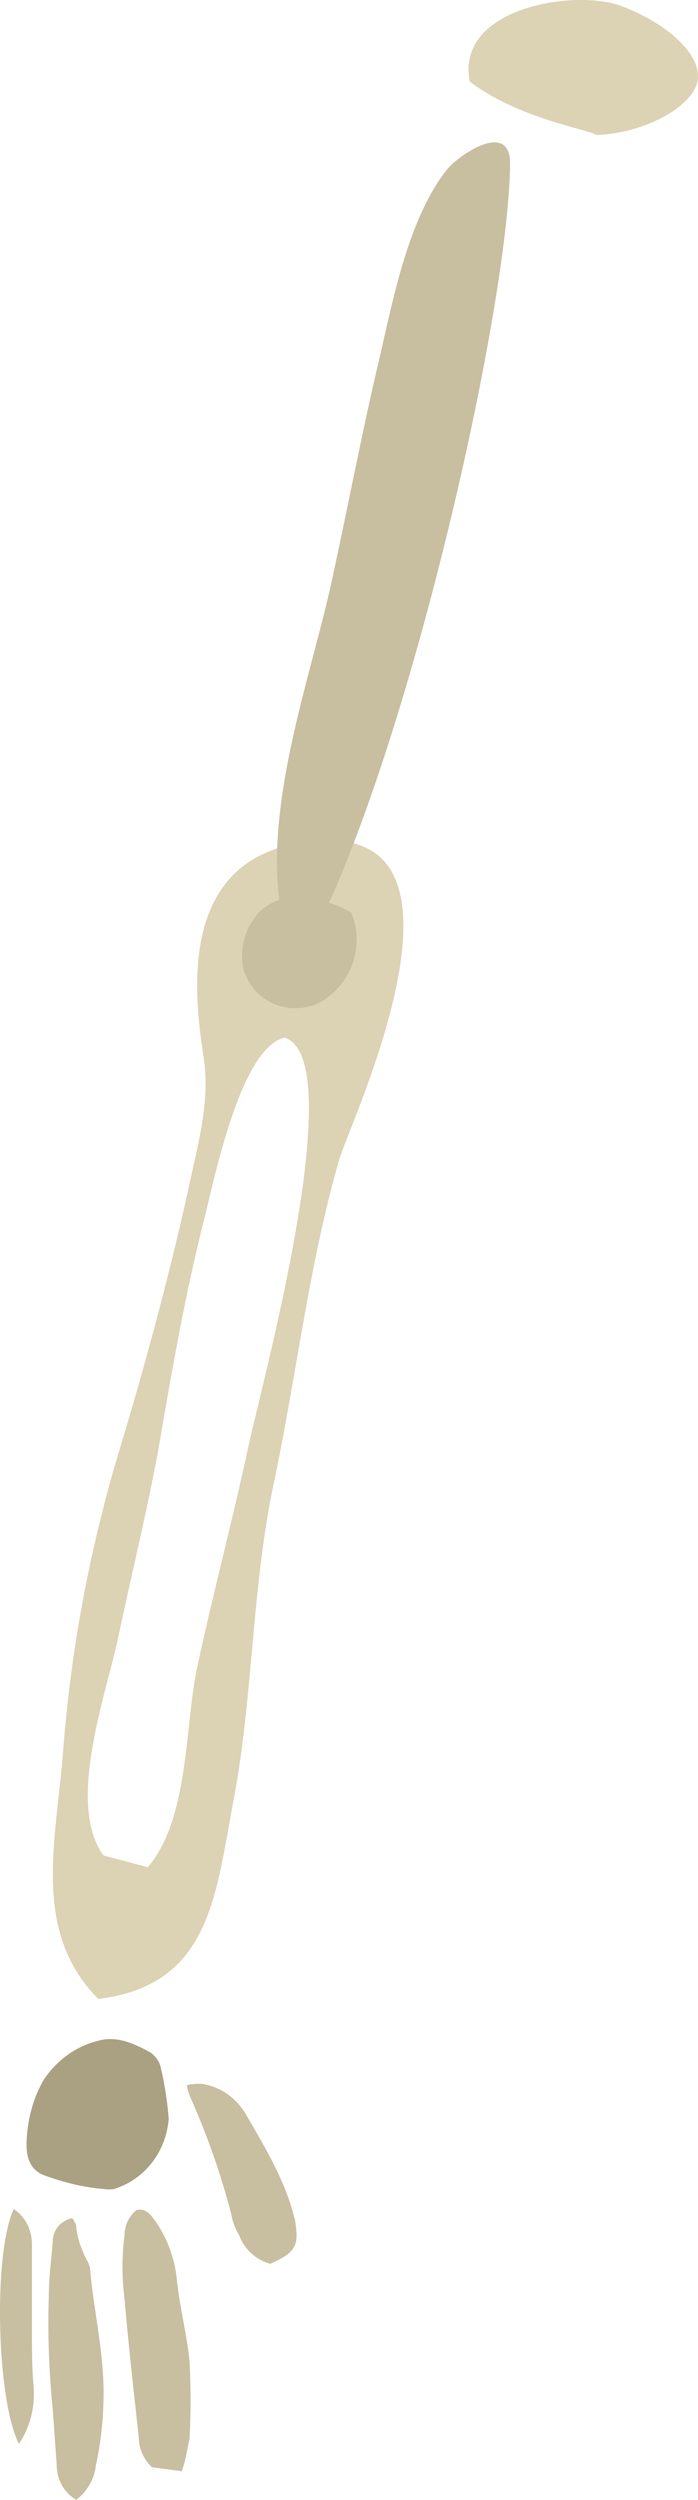 <svg version="1.1" xmlns="http://www.w3.org/2000/svg" xmlns:xlink="http://www.w3.org/1999/xlink" width="35.11" height="125.66" viewBox="0,0,35.11,125.66"><g transform="translate(-181.729,-122.235)"><g data-paper-data="{&quot;isPaintingLayer&quot;:true}" fill-rule="nonzero" stroke="none" stroke-width="1" stroke-linecap="butt" stroke-linejoin="miter" stroke-miterlimit="10" stroke-dasharray="" stroke-dashoffset="0" style="mix-blend-mode: normal"><path d="M186.677,222.716c-3.408,-3.409 -2.097,-8.064 -1.769,-12.523c0.393,-5.049 1.311,-9.966 2.752,-14.818c1.311,-4.328 2.491,-8.655 3.474,-13.048c0.459,-2.23 1.18,-4.59 0.852,-6.819c-0.328,-2.426 -1.901,-10.819 6.16,-11.016c8.061,-0.196 1.114,14.36 0.656,15.999c-1.508,5.18 -2.163,10.884 -3.277,16.195c-1.114,5.18 -1.049,10.425 -1.966,15.605c-0.983,5.049 -1.114,9.704 -6.882,10.425zM196.049,174.393c-2.294,0.525 -3.604,7.475 -4.129,9.442c-0.917,3.672 -1.573,7.475 -2.228,11.277c-0.59,3.213 -1.376,6.361 -2.032,9.508c-0.589,2.754 -2.621,8.327 -0.72,10.884l2.228,0.59c2.097,-2.491 1.835,-7.081 2.49,-10.097c0.787,-3.672 1.77,-7.344 2.556,-11.016c0.655,-3.081 5.178,-19.473 1.835,-20.588z" fill="#dcd2b4"/><g><path d="M183.073,229.732c0.065,-1.049 0.328,-2.032 0.852,-2.95c0.655,-0.984 1.638,-1.705 2.752,-1.967c0.918,-0.263 1.77,0.131 2.622,0.59c0.262,0.196 0.459,0.459 0.524,0.787c0.197,0.852 0.328,1.704 0.393,2.557c-0.131,1.573 -1.114,2.95 -2.621,3.475c-0.131,0.065 -0.262,0.065 -0.393,0.065c-1.114,-0.065 -2.229,-0.327 -3.277,-0.721c-0.656,-0.262 -0.918,-0.852 -0.852,-1.836z" fill="#aaa082"/><path d="M190.872,246.452l-1.508,-0.197c-0.393,-0.393 -0.655,-0.918 -0.655,-1.508c-0.262,-2.36 -0.524,-4.721 -0.721,-7.015c-0.131,-1.05 -0.131,-2.099 0,-3.082c0,-0.525 0.197,-0.984 0.59,-1.312c0.393,-0.131 0.655,0.132 0.852,0.394c0.655,0.852 1.049,1.901 1.18,2.95c0.131,1.443 0.524,2.885 0.655,4.262c0.066,1.312 0.066,2.557 0,3.869c-0.131,0.59 -0.197,1.114 -0.393,1.639z" fill="#c8bea0"/><path d="M185.563,247.895c-0.655,-0.394 -0.983,-1.05 -0.983,-1.771c-0.065,-0.918 -0.131,-1.836 -0.196,-2.754c-0.197,-1.967 -0.263,-3.868 -0.197,-5.835c0,-0.853 0.131,-1.771 0.197,-2.623c0,-0.59 0.393,-1.049 0.983,-1.18c0.065,0.131 0.196,0.262 0.196,0.459c0.066,0.59 0.262,1.114 0.525,1.639c0.131,0.197 0.196,0.459 0.196,0.721c0.197,1.967 0.656,3.934 0.656,5.967c0,1.246 -0.132,2.492 -0.394,3.672c-0.065,0.655 -0.458,1.311 -0.983,1.705z" fill="#c8bea0"/><path d="M182.68,245.075c-1.114,-2.164 -1.311,-9.507 -0.262,-11.802c0.589,0.393 0.917,1.049 0.917,1.77c0,1.443 0,2.885 0,4.328c0,0.852 0,1.77 0.066,2.622c0.131,1.115 -0.132,2.23 -0.721,3.082z" fill="#c8bea0"/><path d="M195.328,236.027c-0.721,-0.197 -1.31,-0.722 -1.573,-1.443c-0.196,-0.328 -0.327,-0.655 -0.393,-1.049c-0.524,-2.032 -1.245,-4.065 -2.097,-5.967c-0.066,-0.196 -0.131,-0.393 -0.131,-0.524c0.262,-0.066 0.524,-0.066 0.721,-0.066c0.917,0.132 1.704,0.656 2.228,1.508c0.983,1.705 2.032,3.41 2.49,5.377c0.197,1.246 0.066,1.574 -1.245,2.164z" fill="#c8bea0"/></g><g><path d="M199.392,168.099c0.72,1.704 0,3.737 -1.704,4.589c-1.377,0.59 -3.015,0 -3.605,-1.442c0,-0.066 -0.065,-0.066 -0.065,-0.131c-0.263,-0.918 -0.066,-1.967 0.524,-2.754c0.131,-0.197 0.327,-0.394 0.524,-0.525c0.262,-0.196 0.59,-0.328 0.918,-0.459c1.179,-0.131 2.359,0.131 3.408,0.722z" fill="#c8bea0"/><path d="M197.098,170l-0.787,-0.197c-1.9,-5.442 0.852,-12.785 2.032,-18.031c0.852,-3.868 1.573,-7.737 2.49,-11.605c0.656,-2.82 1.442,-7.016 3.408,-9.442c0.525,-0.656 3.146,-2.492 3.146,-0.262c-0.066,7.409 -5.308,30.489 -10.289,39.537z" fill="#c8bea0"/><path d="M211.712,129.02c-0.262,-0.262 -3.866,-0.787 -6.357,-2.688c-0.721,-3.737 5.309,-4.655 7.603,-3.803c2.293,0.852 4.063,2.426 3.866,3.737c-0.196,1.312 -2.687,2.689 -5.112,2.754z" fill="#dcd2b4"/></g></g></g></svg>